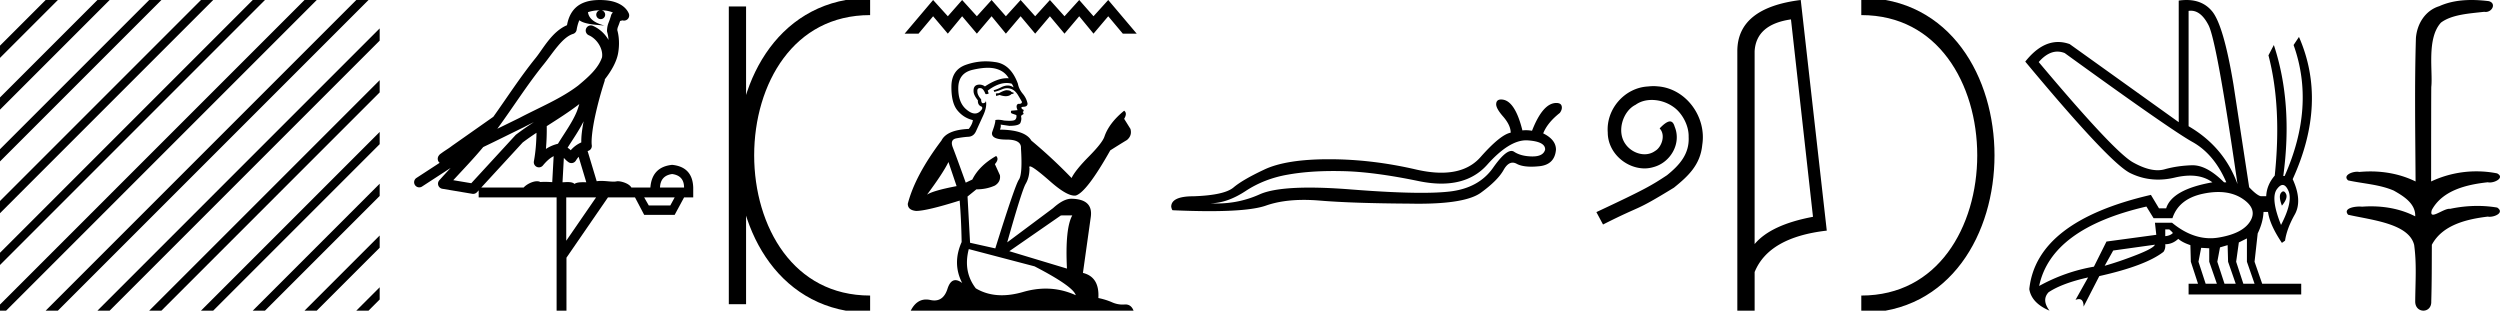 <svg xmlns="http://www.w3.org/2000/svg" width="144.859" height="18"><path d="M143.212 0c.335 0 .67.026.994.066.448.113.218.626-.18.626a.476.476 0 0 1-.081-.008c-.84.097-1.872.15-2.506.626-.841.916-.463 2.821-.561 3.725-.007.05-.01 3.653-.01 5.48a6.145 6.145 0 0 1 2.634-.586c.402 0 .802.04 1.188.117.441.231-.077.528-.423.528a.454.454 0 0 1-.114-.013c-1.226.133-2.62.461-3.243 1.602-.061.206-.023.277.07.277.207 0 .68-.342.947-.342.014 0 .028 0 .04.003a7.535 7.535 0 0 1 1.58-.169 6.8 6.8 0 0 1 1.149.095c.42.278-.096.534-.438.534a.532.532 0 0 1-.105-.01c-1.251.151-2.636.49-3.243 1.633-.007 1.27 0 2.11-.034 3.278.015.36-.219.538-.456.538-.235 0-.473-.176-.474-.526.009-1.15.09-2.161-.06-3.277-.304-1.253-2.477-1.445-3.827-1.754-.295-.347.285-.475.658-.475.056 0 .107.003.15.008.173-.013.348-.02.522-.02.882 0 1.771.175 2.557.58.032-.755-.711-1.19-1.244-1.493-.84-.361-1.765-.397-2.643-.59-.313-.273.18-.501.521-.501a.58.58 0 0 1 .125.012 7.01 7.01 0 0 1 .648-.031c.902 0 1.804.183 2.614.582-.016-2.851-.063-5.61.02-8.308.065-.834.545-1.6 1.354-1.849.58-.264 1.227-.358 1.87-.358zm-23.995 2.99q-.557 0-1.087.606 4.369 5.2 5.46 5.81.815.457 1.435.457.21 0 .399-.053.74-.208 1.586-.234h.042q.828 0 1.817.988h.13q-.702-1.638-1.963-2.34-1.261-.702-7.398-5.148-.212-.085-.421-.085zm7.73-2.369q-.065 0-.132.01v6.683q2.054 1.196 2.834 3.354-1.196-8.268-1.677-9.204-.433-.843-1.024-.843zm5.356 10.468q.081 0 .154.138.13.247-.234.689-.208-.546-.052-.741.069-.086.132-.086zm-.036-.372q-.153 0-.33.237-.39.52.234 2.08.702-1.352.429-1.976-.15-.34-.333-.34zm-6.804 2.577v.39q.286-.026.442-.182-.052-.078-.208-.208zm-.598.884l-2.418.338-.494.884q.832-.234 1.833-.624 1-.39 1.079-.598zm5.33-.364l-.468.234-.156 1.118.416 1.274h.65l-.442-1.274v-1.352zm-1.118.39l-.442.13-.156.832.416 1.274h.65l-.442-1.274-.026-.962zm-1.534.156l-.156.806.416 1.274h.65l-.442-1.274v-.78l-.468-.026zm.994-3.234q-.415 0-.89.1-1.404.3-1.768 1.418h-1.092l-.416-.676q-5.513 1.274-6.215 4.602 1.508-.832 3.173-1.118l.728-1.456 2.886-.39-.078-.702h.988q1.092.9 2.228.9.243 0 .489-.042 1.39-.234 1.82-.95.429-.714-.455-1.3-.585-.386-1.398-.386zM126.691 0q.948 0 1.489.658.663.806 1.235 4.238l.91 5.954q.442.468.676.52h.312q.026-.65.494-1.196.416-3.978-.364-6.968l.312-.598q1.118 3.38.546 7.592h.078q1.794-4.03.52-7.592l.312-.468q1.664 3.796-.364 8.242.572 1.248.117 2.054-.455.806-.56 1.508l-.181.13q-.702-1.04-.806-1.794h-.26q-.026.598-.338 1.248l-.182 1.638.442 1.274h2.262v.624h-6.526v-.624h.546l-.416-1.274-.026-.962q-.468-.156-.702-.364-.338.312-.754.312.026.26-.104.442-1.04.806-3.718 1.404l-.91 1.768q0-.434-.27-.434-.086 0-.199.044l.729-1.3q-1.509.338-2.289.858-.416.442.052 1.066-1.04-.442-1.17-1.248.416-3.926 7.047-5.46l.468.78h.416q.338-1.092 2.678-1.508-.523-.388-1.285-.388-.414 0-.9.115-.492.116-.96.116-.845 0-1.613-.376-1.196-.585-6.085-6.461.901-1.136 1.905-1.136.33 0 .67.122l6.318 4.524V.034q.234-.034.448-.034z"/><path d="M107.85.375c9.625 0 9.625 17.25 0 17.25" fill="none" stroke="#000"/><path d="M103.775 1.124q-2.015.293-2.106 1.842v11.177q.942-1.124 3.382-1.58l-1.276-11.44zM104.342 0l1.508 13.363q-3.36.385-4.18 2.4V18h-1.003V2.966q0-2.51 3.675-2.966zm-8.541 4.99c.111 0 .223.011.334.021 1.61.172 2.754 1.802 2.5 3.382-.11 1.174-.84 1.832-1.64 2.48-2.379 1.458-1.71.921-4.11 2.136l-.385-.719c2.856-1.336 3.2-1.549 4.09-2.136.73-.587 1.307-1.235 1.256-2.217.02-.678-.385-1.377-.84-1.711a2.186 2.186 0 0 0-1.286-.435c-.344 0-.668.08-.952.283-.719.354-1.113 1.529-.587 2.268.243.354.678.597 1.114.597.212 0 .425-.06.607-.192.365-.203.638-.911.263-1.306.173-.182.416-.405.598-.405.121 0 .212.091.273.304.405.972-.243 2.075-1.215 2.338a1.83 1.83 0 0 1-.516.081c-1.114 0-2.146-.931-2.146-2.085-.102-1.347.971-2.582 2.318-2.663.101-.01.213-.02.324-.02zm-7.367 3.14q-.999 0-2.265 1.421-.977 1.088-2.648 1.088-.613 0-1.32-.146-2.643-.547-4.435-.577-.254-.006-.5-.006-1.475 0-2.638.208-1.357.233-2.44.942-1.084.718-2.066.718.199.012.394.012 1.3 0 2.472-.528.876-.392 2.887-.392 1.057 0 2.428.109 2.467.194 4.058.194.975 0 1.621-.073 1.701-.192 2.531-1.377.684-.976 1.066-.976.082 0 .15.045.394.263 1.042.273h.031q.62 0 .728-.395.02-.465-1.002-.536-.047-.004-.094-.004zm-1.455-2.365q.79 0 1.235 1.792.099-.012.202-.012.172 0 .355.032.628-1.61 1.407-1.61.274 0 .314.192.04.183-.111.385-.719.567-.962 1.185.74.364.74.941-.072.87-.963.962-.25.026-.464.026-.546 0-.852-.168-.119-.065-.231-.065-.288 0-.528.43-.344.607-1.306 1.306-.874.644-3.615.644-.274 0-.566-.006-3.26-.02-5.123-.173-.5-.043-.957-.043-1.256 0-2.192.327-.911.325-3.279.325-.947 0-2.127-.052-.05 0-.091-.202 0-.608 1.296-.608 1.771-.06 2.308-.506.537-.455 1.792-1.043 1.265-.597 3.746-.597 2.48 0 5.052.597.797.183 1.459.183 1.47 0 2.267-.901 1.154-1.306 1.751-1.418 0-.425-.435-.931-.436-.496-.405-.75.02-.242.283-.242zM64.215 0l1.65 1.95h-.805L64.215.942l-.853 1.008-.828-1.008-.853 1.008-.845-1.008-.854 1.008-.844-1.008-.854 1.008-.828-1.008-.853 1.008L55.75.942l-.83 1.008-.852-1.008-.845 1.008h-.805L54.068 0l.853.942L55.75 0l.853.942.853-.942.828.942.854-.942.844.942.854-.942.845.942.853-.942.828.942.853-.942zm-5.91 5.228q.203 0 .268.065.057.065.154.065v.073l-.114.016q-.126.126-.335.126-.155 0-.355-.069l-.203.057-.017-.146.18-.016q.26-.147.422-.171zm-1.064-1.3q-.375 0-.87.114-.837.187-.845 1.056-.008.861.488 1.26.262.218.477.218.185 0 .335-.162.146-.146.057-.235-.236-.074-.22-.366-.251-.309-.251-.528-.016-.383.35-.383l.032.001q.162.016.276.106.719-.477 1.265-.477.06 0 .116.005-.236-.414-.74-.552-.205-.057-.47-.057zm-2.284 5.46q-.317.65-1.243 1.893.35-.236 1.715-.496l-.472-1.397zm3.37-4.578q-.513 0-1.095.442l.057.163q-.068.04-.132.04-.028 0-.055-.008-.13-.34-.292-.34-.02-.003-.037-.003-.157 0-.142.197 0 .203.22.455 0 .225.109.225.017 0 .037-.006.146-.032.122-.162.097.366-.171.926l-.398.87q-.138.3-.439.316-.3.017-.69.09-.39.073-.212.528.179.455.748 2.04l.382-.18q.398-.804 1.38-1.365.188.18-.072.472l.292.642q.057.381-.292.6-.488.22-1.073.22l-.512.415.147 2.68 1.462.326q1.146-3.665 1.365-3.981.22-.317.122-1.812.04-.512-.837-.512-.91 0-.837-.414l.114-.334q.09-.308.073-.381.071-.02.166-.02.143 0 .338.044.184.016.317.016.268 0 .333-.065.097-.097.065-.268l-.26-.09q-.09-.048-.033-.162l.366-.032q-.13-.277.032-.366l.046.002q.174 0 .174-.116-.057-.105-.228-.39-.17-.284-.414-.365-.11-.036-.218-.036-.14 0-.278.06-.244.098-.463.154l-.04-.097q.203-.049.422-.163.211-.11.394-.11.183 0 .337.11-.04-.146-.114-.219-.14-.036-.287-.036zm3.146 7.673l-2.99 2.072 3.34 1.008q-.114-2.316.308-3.08zm-5.338 1.95q-.34 1.308.407 2.275.67.4 1.507.4.576 0 1.23-.189.672-.196 1.315-.196.898 0 1.74.383-.146-.512-2.388-1.673l-3.81-1zm.989-10.878q.26 0 .523.04.91.106 1.332 1.251.057.309.276.577.22.26.285.577 0 .179-.228.187-.227.008-.057.154.073.016.057.073-.008.057-.057.073.106.114 0 .155-.113.048-.08.162.023.122-.042.3-.065.188-.65.188l-.503-.073q.032.121-.04.292 1.462.016 1.819.634 1.227 1.023 2.332 2.169.22-.455 1-1.243.771-.78.901-1.146.268-.796 1.146-1.51.195.145 0 .47l.365.585q.106.382-.203.642-.471.285-.967.601-1.365 2.422-1.998 2.617-.036.005-.074.005-.482 0-1.446-.858-.955-.835-1.133-.835-.062 0-.029.103 0 .528-.219.902-.22.374-1.072 3.396l2.656-1.982q.602-.545 1.057-.545 1.275.017 1.129 1.057l-.455 3.241q.967.236.894 1.455.438.09.804.252.295.127.596.127.064 0 .127-.005l.043-.002q.331 0 .469.359h-12.91q.33-.645.892-.645.118 0 .245.028.123.027.233.027.542 0 .758-.67.16-.506.463-.506.172 0 .39.165-.584-1.129-.032-2.372-.024-1.349-.114-2.405-1.909.601-2.526.601-.48-.048-.48-.414.423-1.641 1.95-3.664.309-.618 1.584-.675.22-.292.236-.511-.528-.122-.886-.553-.365-.43-.357-1.397.008-.96.837-1.252.574-.202 1.159-.202z"/><path d="M42.73.375v17.25M50.418.375c-9.625 0-9.625 17.25 0 17.25m0 0" fill="none" stroke="#000"/><path d="M34.761.597a2.12 2.12 0 0 0-.692.109c.031.223.169.569.953.773-.73-.053-1.206-.113-1.452-.307-.09.2-.137.427-.158.556a.297.297 0 0 1-.207.237c-.624.191-1.173 1.112-1.7 1.763-.95 1.173-1.771 2.48-2.688 3.733l1.27-.622c1.182-.622 2.395-1.11 3.407-1.877.589-.49 1.172-.996 1.39-1.641.076-.497-.296-1.074-.767-1.279a.297.297 0 1 1 .238-.545c.377.164.7.458.904.817a1.986 1.986 0 0 0-.075-.448.297.297 0 0 1-.012-.104c.01-.184.041-.313.082-.422.04-.109.085-.206.157-.459a.297.297 0 0 1 .105-.153 1.546 1.546 0 0 0-.527-.125C34.946.6 34.905.6 34.864.599a.258.258 0 1 1-.103-.002zm-1.193 5.432c-.606.466-1.253.873-1.888 1.28a13 13 0 0 1-.047 1.321c.207-.135.434-.236.697-.3.39-.636.82-1.22 1.082-1.842.054-.129.105-.29.156-.46zm.248 1c-.273.549-.62 1.04-.928 1.529.059.04.112.08.155.121l.027.027a1.72 1.72 0 0 1 .613-.454c-.01-.348.047-.768.133-1.222zm-2.88.047a25.922 25.922 0 0 0-.588.297c-.78.38-1.56.772-2.349 1.148-.556.67-1.157 1.293-1.735 1.92l1.044.175L29.87 7.83a.297.297 0 0 1 .04-.036 18.5 18.5 0 0 1 1.026-.718zm2.592 2.009c-.058.066-.112.14-.162.222a.298.298 0 0 1-.429.087c-.125-.09-.2-.177-.266-.244l-.077 1.413c.1-.006.201-.013.296-.013.167 0 .314.022.398.108.1-.078.28-.1.504-.1.058 0 .118.002.18.005l-.444-1.478zm5.418.999c-.451.062-.686.323-.703.783h1.394c0-.46-.23-.721-.69-.783zm-7.86-2.39a16.38 16.38 0 0 0-.798.56l-2.403 2.613h2.456c.171-.19.519-.365.776-.365.074 0 .14.014.192.046.082-.007.168-.01.256-.01.14 0 .286.007.434.016l.082-1.506c-.224.115-.407.282-.625.542a.297.297 0 0 1-.52-.246c.1-.544.142-1.093.15-1.65zm6.24 3.745l.266.465h1.248l.253-.465zm-4.516 0v2.51l1.727-2.51zM34.754 0a3.878 3.878 0 0 1 .272.01c.695.044 1.215.325 1.408.768a.298.298 0 0 1-.34.408l-.025-.006-.03.007-.108.029c-.055.168-.096.269-.12.332a.541.541 0 0 0-.042.2c.154.552.094 1.107.036 1.389-.095.466-.383.977-.76 1.46a.295.295 0 0 1-.015.108 21.24 21.24 0 0 0-.548 2.027c-.152.708-.233 1.387-.192 1.684a.297.297 0 0 1-.223.33l-.019.005.527 1.75c.086-.013.173-.018.26-.018.256 0 .509.041.712.041a.865.865 0 0 0 .183-.016.314.314 0 0 1 .068-.007c.212 0 .657.13.787.366h1.1c.062-.797.482-1.235 1.261-1.315.788.08 1.196.518 1.222 1.315v.572h-.53l-.545 1.01h-1.767l-.531-1.01h-1.568l-2.404 3.493V18h-.571v-6.561h-4.516v-.41l-.1.109a.297.297 0 0 1-.268.092l-1.74-.292a.298.298 0 0 1-.172-.492c.216-.242.436-.48.656-.716l-1.657 1.078a.296.296 0 0 1-.411-.087.297.297 0 0 1 .087-.411l1.344-.876a.292.292 0 0 1-.076-.09.315.315 0 0 1-.02-.237.305.305 0 0 1 .048-.093c.055-.076.084-.088.124-.119l.13-.094c.096-.065.207-.137.301-.2a4.156 4.156 0 0 0 .217-.156l2.378-1.672.008-.005c.806-1.13 1.568-2.316 2.457-3.414.433-.535.938-1.524 1.812-1.894.048-.262.157-.68.484-.997C33.69.119 34.2 0 34.754 0zM2.646 0L0 2.646v.708L3.177.177 3.354 0zm3 0L0 5.646v.708L6.177.177 6.354 0zm3 0L0 8.646v.708L9.177.177 9.354 0zM0 9.354zM11.646 0L0 11.646v.708L12.177.177 12.354 0zm3 0L0 14.646v.708L15.177.177 15.354 0zm3 0L0 17.646V18h.354L18.177.177 18.354 0zm3 0L2.823 17.823 2.646 18h.708L21.177.177 21.354 0zM22 1.646L5.823 17.823 5.646 18h.708L22 2.354v-.708zm0 3L8.823 17.823 8.646 18h.708L22 5.354v-.708zm0 3L11.823 17.823l-.177.177h.708L22 8.354v-.708zm0 3l-7.177 7.177-.177.177h.708L22 11.354v-.708zm0 3l-4.177 4.177-.177.177h.708L22 14.354v-.708zm0 3l-1.177 1.177-.177.177h.708l.646-.646v-.708z"/></svg>
